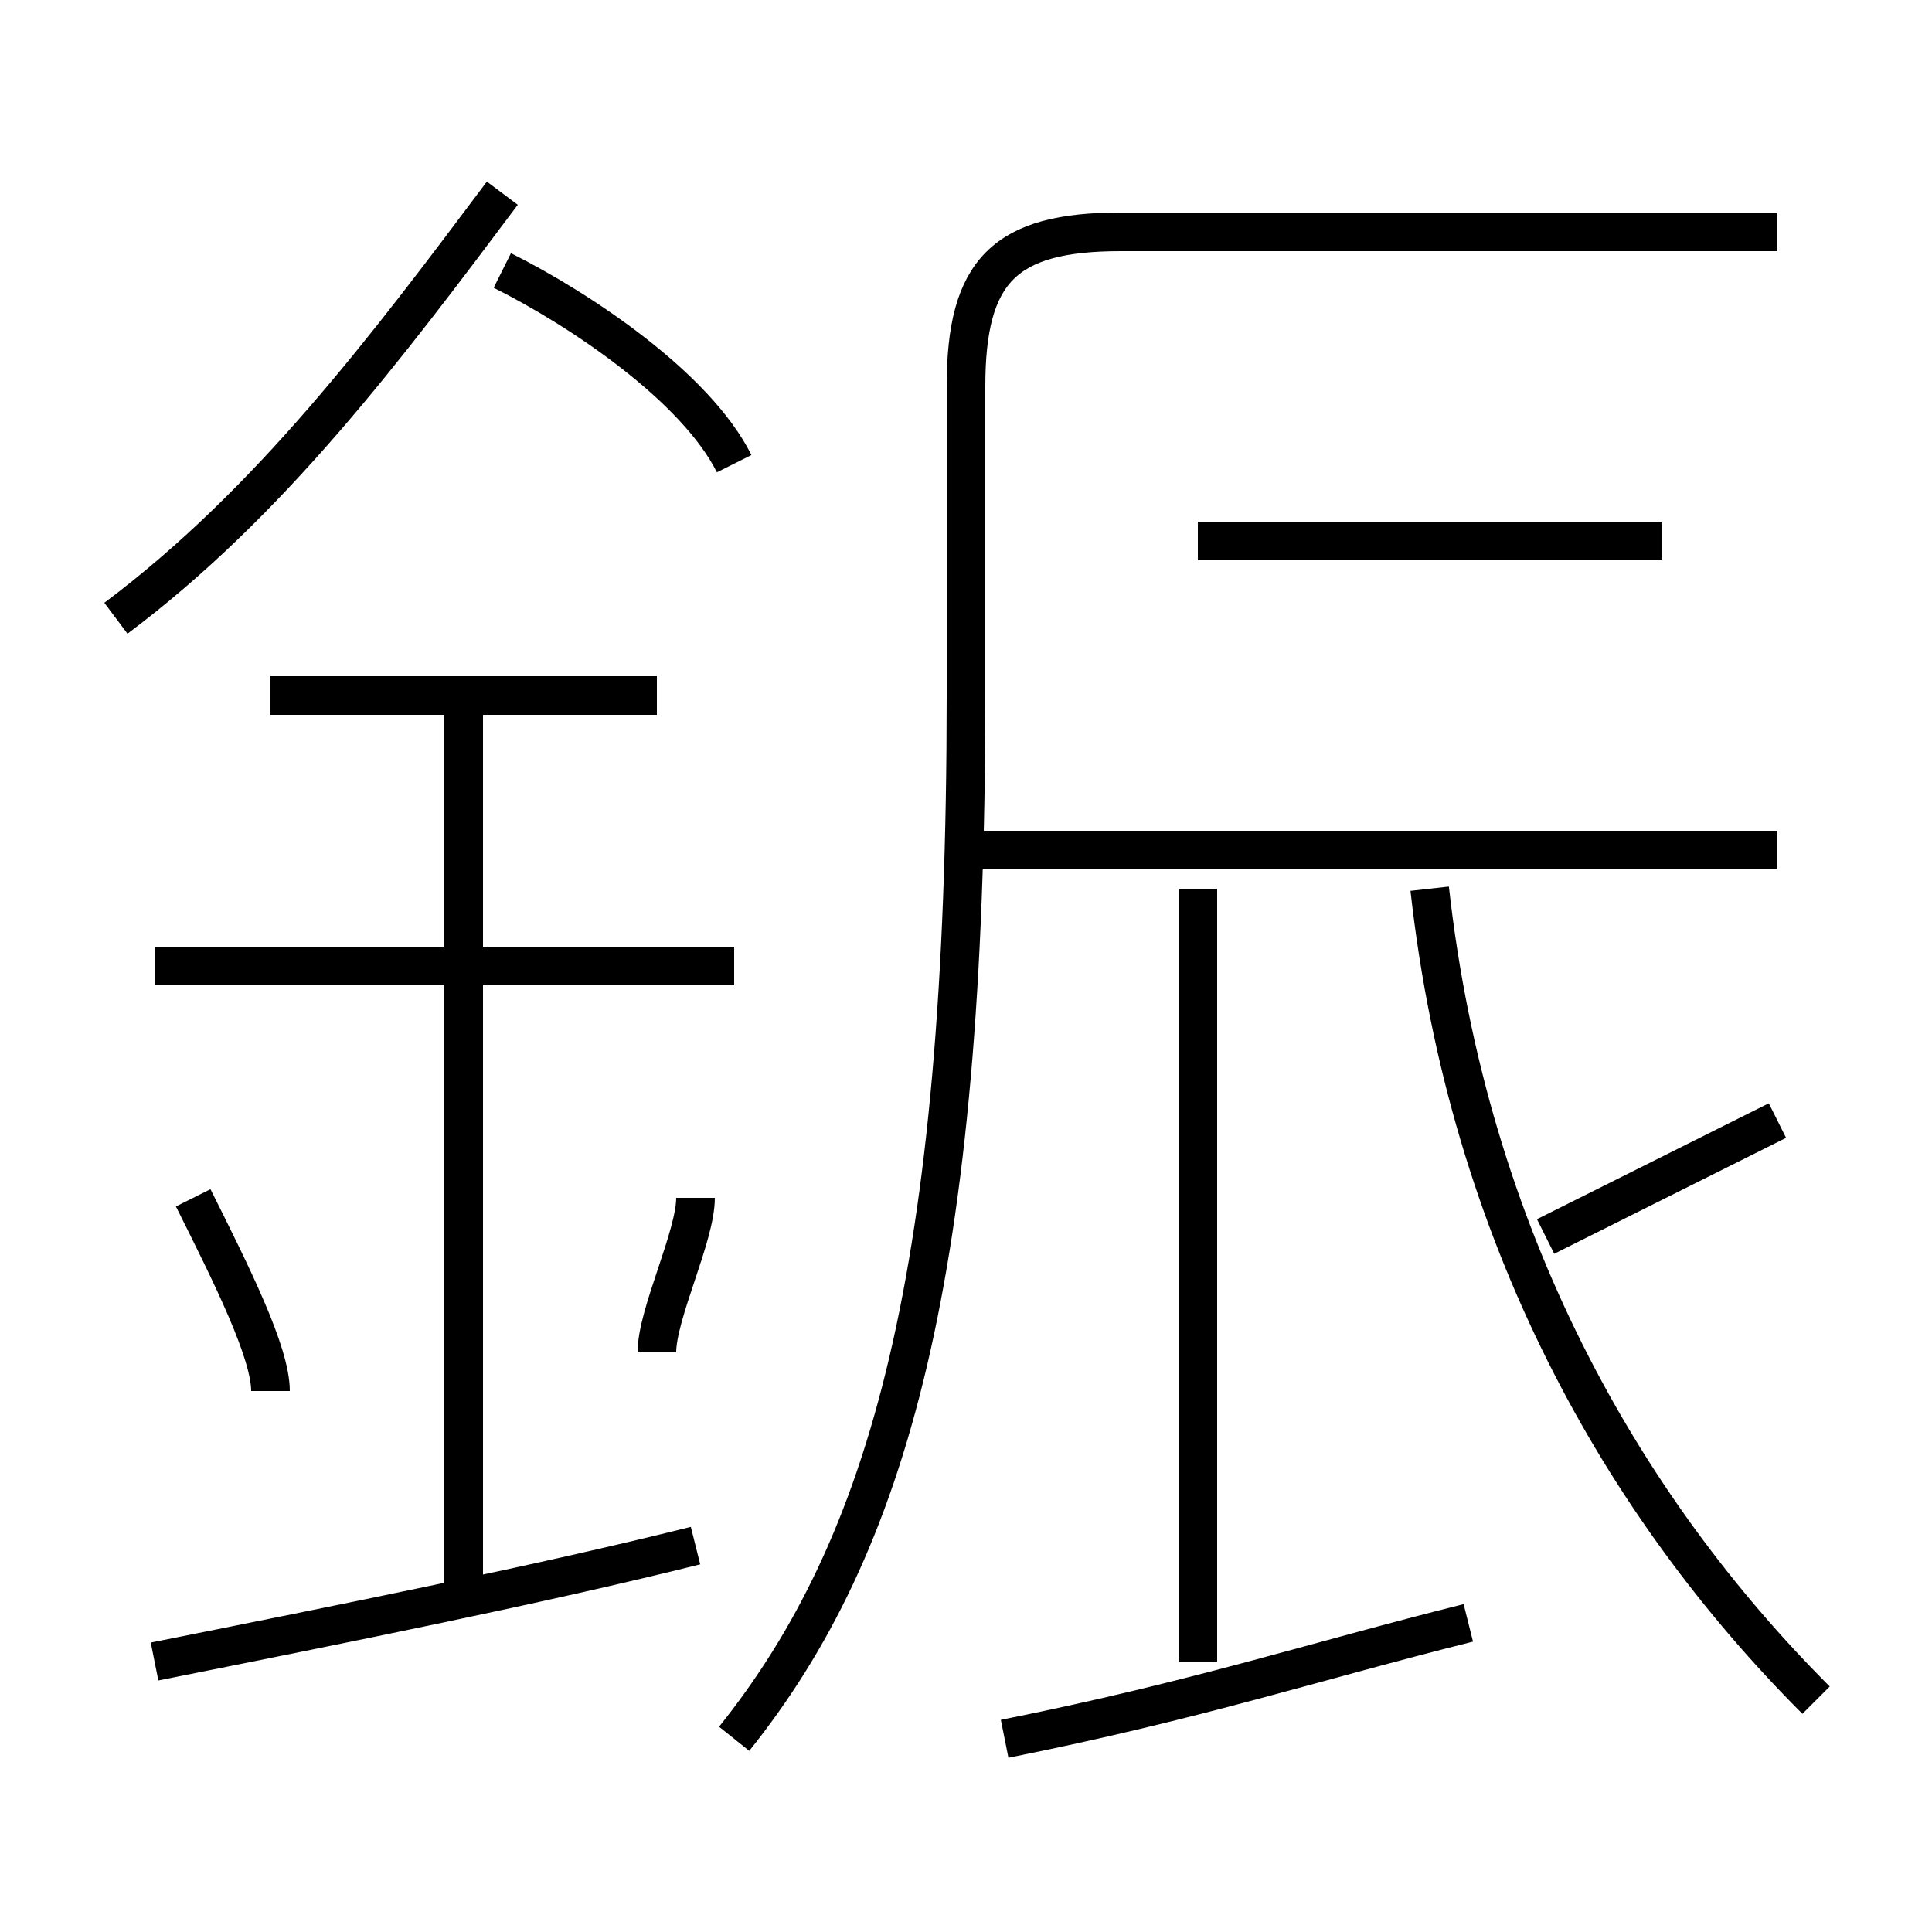 <?xml version='1.0' encoding='utf8'?>
<svg viewBox="0.0 -6.0 50.0 50.0" version="1.1" xmlns="http://www.w3.org/2000/svg">
<rect x="0.0" y="-6.0" width="50.0" height="50.0" fill="#808080" stroke="none"/>
<rect x="-1000" y="-1000" width="2000" height="2000" stroke="white" fill="white"/>
<g style="fill:white;stroke:#000000;  stroke-width:1">
<path d="M 19 1 C 23 -4 25 -11 25 -26 L 25 -34 C 25 -37 26 -38 29 -38 L 46 -38 M 4 -1 C 9 -2 14 -3 18 -4 M 7 -8 C 7 -9 6 -11 5 -13 M 12 -3 L 12 -26 M 17 -9 C 17 -10 18 -12 18 -13 M 19 -19 L 4 -19 M 26 1 C 31 0 34 -1 38 -2 M 17 -26 L 7 -26 M 3 -28 C 7 -31 10 -35 13 -39 M 31 -1 L 31 -21 M 19 -32 C 18 -34 15 -36 13 -37 M 47 0 C 42 -5 38 -12 37 -21 M 46 -22 L 25 -22 M 40 -12 C 42 -13 44 -14 46 -15 M 43 -30 L 31 -30" transform="translate(0.0 38.0)" />
</g>
</svg>